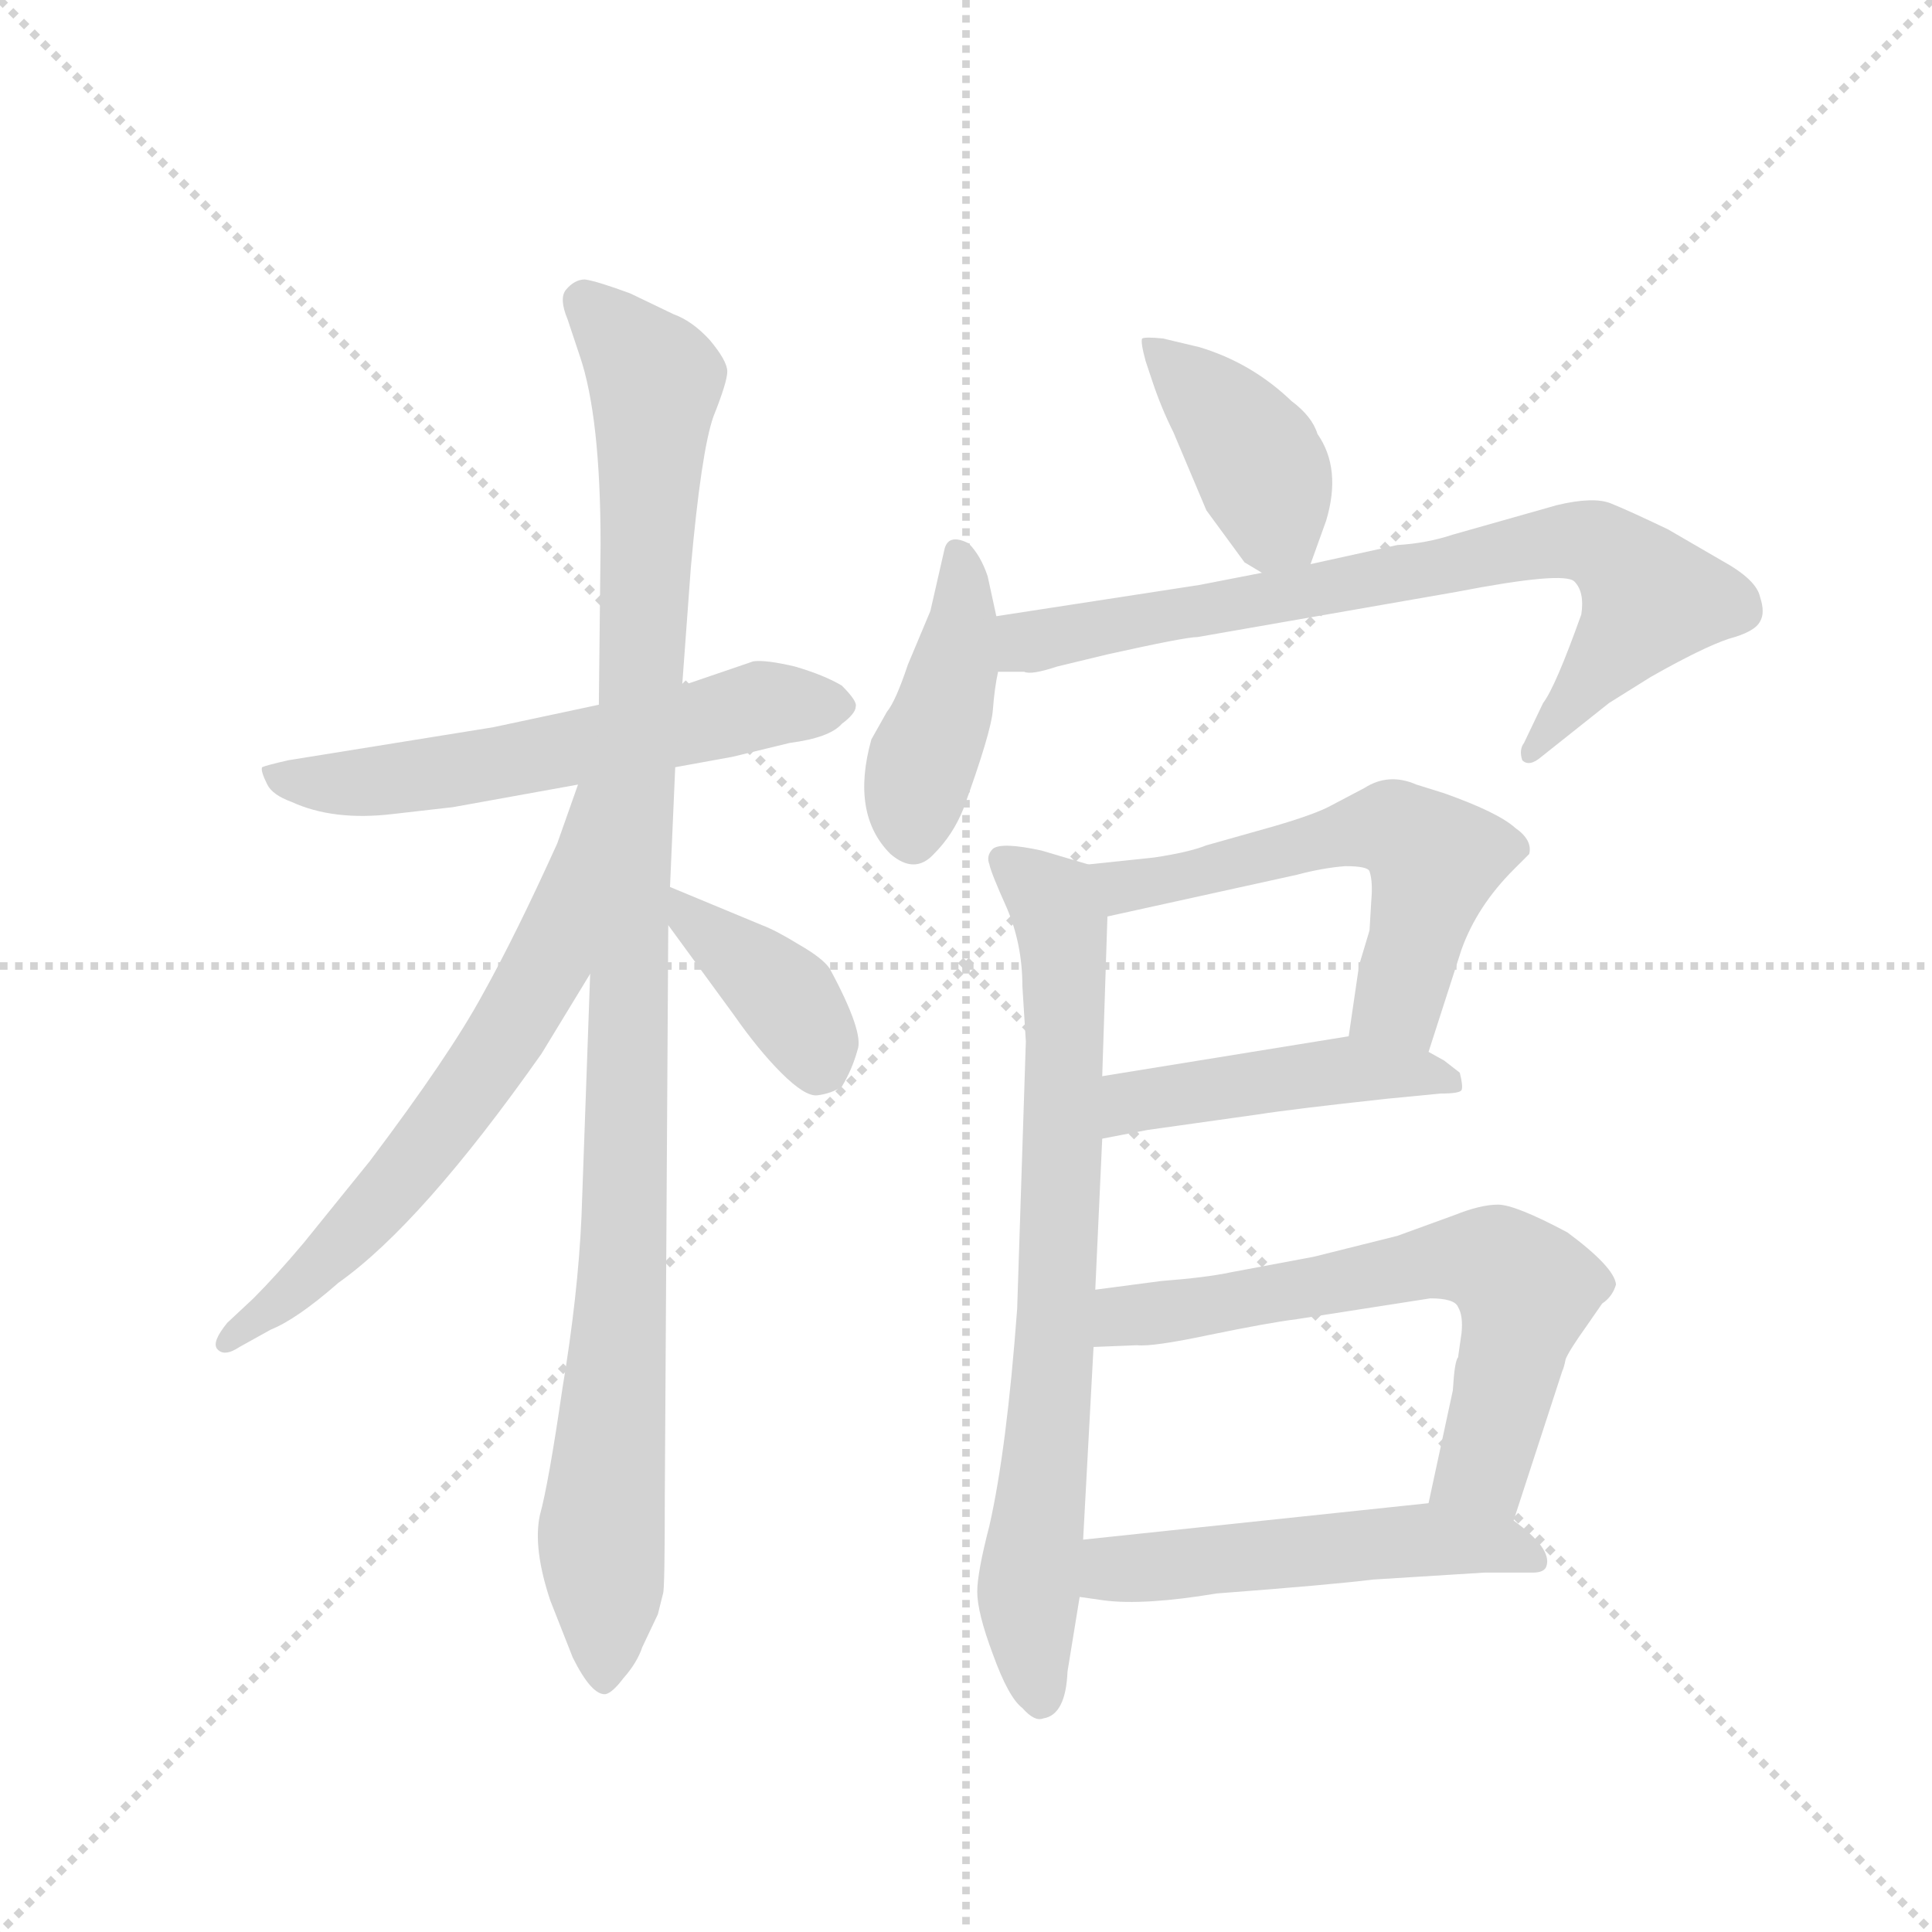 <svg version="1.1" viewBox="0 0 1024 1024" xmlns="http://www.w3.org/2000/svg">
  <g stroke="lightgray" stroke-dasharray="1,1" stroke-width="1" transform="scale(4, 4)">
    <line x1="0" y1="0" x2="256" y2="256"></line>
    <line x1="256" y1="0" x2="0" y2="256"></line>
    <line x1="128" y1="0" x2="128" y2="256"></line>
    <line x1="0" y1="128" x2="256" y2="128"></line>
  </g>
  <g transform="scale(0.92, -0.92) translate(60, -850)">
    <style type="text/css">
      
        @keyframes keyframes0 {
          from {
            stroke: blue;
            stroke-dashoffset: 584;
            stroke-width: 128;
          }
          66% {
            animation-timing-function: step-end;
            stroke: blue;
            stroke-dashoffset: 0;
            stroke-width: 128;
          }
          to {
            stroke: black;
            stroke-width: 1024;
          }
        }
        #make-me-a-hanzi-animation-0 {
          animation: keyframes0 0.725s both;
          animation-delay: 0s;
          animation-timing-function: linear;
        }
      
        @keyframes keyframes1 {
          from {
            stroke: blue;
            stroke-dashoffset: 1065;
            stroke-width: 128;
          }
          78% {
            animation-timing-function: step-end;
            stroke: blue;
            stroke-dashoffset: 0;
            stroke-width: 128;
          }
          to {
            stroke: black;
            stroke-width: 1024;
          }
        }
        #make-me-a-hanzi-animation-1 {
          animation: keyframes1 1.117s both;
          animation-delay: 0.725s;
          animation-timing-function: linear;
        }
      
        @keyframes keyframes2 {
          from {
            stroke: blue;
            stroke-dashoffset: 645;
            stroke-width: 128;
          }
          68% {
            animation-timing-function: step-end;
            stroke: blue;
            stroke-dashoffset: 0;
            stroke-width: 128;
          }
          to {
            stroke: black;
            stroke-width: 1024;
          }
        }
        #make-me-a-hanzi-animation-2 {
          animation: keyframes2 0.775s both;
          animation-delay: 1.842s;
          animation-timing-function: linear;
        }
      
        @keyframes keyframes3 {
          from {
            stroke: blue;
            stroke-dashoffset: 385;
            stroke-width: 128;
          }
          56% {
            animation-timing-function: step-end;
            stroke: blue;
            stroke-dashoffset: 0;
            stroke-width: 128;
          }
          to {
            stroke: black;
            stroke-width: 1024;
          }
        }
        #make-me-a-hanzi-animation-3 {
          animation: keyframes3 0.563s both;
          animation-delay: 2.617s;
          animation-timing-function: linear;
        }
      
        @keyframes keyframes4 {
          from {
            stroke: blue;
            stroke-dashoffset: 400;
            stroke-width: 128;
          }
          57% {
            animation-timing-function: step-end;
            stroke: blue;
            stroke-dashoffset: 0;
            stroke-width: 128;
          }
          to {
            stroke: black;
            stroke-width: 1024;
          }
        }
        #make-me-a-hanzi-animation-4 {
          animation: keyframes4 0.576s both;
          animation-delay: 3.18s;
          animation-timing-function: linear;
        }
      
        @keyframes keyframes5 {
          from {
            stroke: blue;
            stroke-dashoffset: 419;
            stroke-width: 128;
          }
          58% {
            animation-timing-function: step-end;
            stroke: blue;
            stroke-dashoffset: 0;
            stroke-width: 128;
          }
          to {
            stroke: black;
            stroke-width: 1024;
          }
        }
        #make-me-a-hanzi-animation-5 {
          animation: keyframes5 0.591s both;
          animation-delay: 3.756s;
          animation-timing-function: linear;
        }
      
        @keyframes keyframes6 {
          from {
            stroke: blue;
            stroke-dashoffset: 759;
            stroke-width: 128;
          }
          71% {
            animation-timing-function: step-end;
            stroke: blue;
            stroke-dashoffset: 0;
            stroke-width: 128;
          }
          to {
            stroke: black;
            stroke-width: 1024;
          }
        }
        #make-me-a-hanzi-animation-6 {
          animation: keyframes6 0.868s both;
          animation-delay: 4.347s;
          animation-timing-function: linear;
        }
      
        @keyframes keyframes7 {
          from {
            stroke: blue;
            stroke-dashoffset: 754;
            stroke-width: 128;
          }
          71% {
            animation-timing-function: step-end;
            stroke: blue;
            stroke-dashoffset: 0;
            stroke-width: 128;
          }
          to {
            stroke: black;
            stroke-width: 1024;
          }
        }
        #make-me-a-hanzi-animation-7 {
          animation: keyframes7 0.864s both;
          animation-delay: 5.214s;
          animation-timing-function: linear;
        }
      
        @keyframes keyframes8 {
          from {
            stroke: blue;
            stroke-dashoffset: 568;
            stroke-width: 128;
          }
          65% {
            animation-timing-function: step-end;
            stroke: blue;
            stroke-dashoffset: 0;
            stroke-width: 128;
          }
          to {
            stroke: black;
            stroke-width: 1024;
          }
        }
        #make-me-a-hanzi-animation-8 {
          animation: keyframes8 0.712s both;
          animation-delay: 6.078s;
          animation-timing-function: linear;
        }
      
        @keyframes keyframes9 {
          from {
            stroke: blue;
            stroke-dashoffset: 460;
            stroke-width: 128;
          }
          60% {
            animation-timing-function: step-end;
            stroke: blue;
            stroke-dashoffset: 0;
            stroke-width: 128;
          }
          to {
            stroke: black;
            stroke-width: 1024;
          }
        }
        #make-me-a-hanzi-animation-9 {
          animation: keyframes9 0.624s both;
          animation-delay: 6.79s;
          animation-timing-function: linear;
        }
      
        @keyframes keyframes10 {
          from {
            stroke: blue;
            stroke-dashoffset: 648;
            stroke-width: 128;
          }
          68% {
            animation-timing-function: step-end;
            stroke: blue;
            stroke-dashoffset: 0;
            stroke-width: 128;
          }
          to {
            stroke: black;
            stroke-width: 1024;
          }
        }
        #make-me-a-hanzi-animation-10 {
          animation: keyframes10 0.777s both;
          animation-delay: 7.415s;
          animation-timing-function: linear;
        }
      
        @keyframes keyframes11 {
          from {
            stroke: blue;
            stroke-dashoffset: 517;
            stroke-width: 128;
          }
          63% {
            animation-timing-function: step-end;
            stroke: blue;
            stroke-dashoffset: 0;
            stroke-width: 128;
          }
          to {
            stroke: black;
            stroke-width: 1024;
          }
        }
        #make-me-a-hanzi-animation-11 {
          animation: keyframes11 0.671s both;
          animation-delay: 8.192s;
          animation-timing-function: linear;
        }
      
    </style>
    
      <path d="M 329 408 L 362 414 L 395 422 Q 418 425 425 433 Q 433 439 433 443 Q 434 446 425 455 Q 415 461 398 466 Q 381 470 374 469 L 333 455 L 285 444 L 224 431 L 106 412 Q 93 409 91 408 Q 90 406 94 398 Q 97 392 108 388 Q 132 377 166 381 L 201 385 L 273 398 L 329 408 Z" fill="lightgray"></path>
    
      <path d="M 326 339 L 329 408 L 333 455 L 338 523 Q 344 590 351 610 Q 359 630 359 636 Q 359 642 349 654 Q 339 665 328 669 L 303 681 Q 284 688 277 689 Q 271 689 266 683 Q 262 678 267 666 L 274 645 Q 286 610 286 536 L 285 444 L 280 289 L 275 149 Q 273 104 264 50 Q 256 -5 251 -23 Q 247 -42 257 -72 L 270 -105 Q 281 -127 289 -126 Q 293 -125 299 -117 Q 307 -108 310 -99 L 319 -80 L 322 -68 Q 323 -66 323 -12 L 325 317 L 326 339 Z" fill="lightgray"></path>
    
      <path d="M 273 398 L 261 364 Q 237 311 218 277 Q 199 242 153 181 L 115 134 Q 99 115 86 102 L 71 88 Q 62 77 65 73 Q 69 68 78 74 L 96 84 Q 111 90 135 111 Q 183 145 252 243 L 280 289 C 361 422 283 426 273 398 Z" fill="lightgray"></path>
    
      <path d="M 379 317 L 326 339 C 301 349 307 341 325 317 L 363 265 Q 377 245 390 232 Q 404 218 411 219 Q 419 220 425 224 Q 431 234 434 245 Q 438 255 418 292 Q 414 298 400 306 Q 387 314 379 317 Z" fill="lightgray"></path>
    
      <path d="M 657 526 L 667 520 C 689 507 689 507 695 525 L 704 550 Q 713 580 699 600 Q 696 610 684 619 Q 661 641 631 650 L 610 655 Q 600 656 598 655 Q 597 653 600 642 L 604 630 Q 609 615 616 601 L 635 556 L 657 526 Z" fill="lightgray"></path>
    
      <path d="M 514 495 L 509 518 Q 505 530 498 537 Q 486 543 484 533 L 476 498 L 463 467 Q 456 446 451 440 L 442 424 Q 430 381 453 358 Q 467 346 478 358 Q 489 369 495 384 Q 511 428 512 441 Q 513 454 515 463 L 514 495 Z" fill="lightgray"></path>
    
      <path d="M 667 520 L 631 513 L 514 495 C 484 490 485 464 515 463 L 530 463 Q 534 461 549 466 L 578 473 Q 623 483 630 483 L 779 509 Q 841 521 847 515 Q 853 509 851 496 Q 836 454 829 445 L 818 422 Q 815 418 817 412 Q 821 408 828 414 L 867 445 L 891 460 Q 921 477 936 482 Q 951 486 954 492 Q 957 497 954 506 Q 952 516 932 527 L 901 545 Q 878 556 868 560 Q 858 564 837 559 L 777 542 Q 762 537 745 536 L 695 525 L 667 520 Z" fill="lightgray"></path>
    
      <path d="M 567 352 L 540 360 Q 517 365 512 361 Q 508 357 510 352 Q 511 347 520 327 Q 529 306 529 282 L 531 250 L 526 96 Q 520 15 510 -29 Q 503 -56 503 -67 Q 503 -79 512 -103 Q 521 -128 529 -134 Q 536 -142 541 -140 Q 554 -138 555 -113 L 562 -70 L 564 -37 L 570 74 L 571 107 L 575 194 L 575 230 L 578 322 C 579 348 579 348 567 352 Z" fill="lightgray"></path>
    
      <path d="M 772 393 L 756 398 Q 740 405 726 396 L 707 386 Q 698 381 674 374 L 635 363 Q 625 359 605 356 L 567 352 C 537 349 549 316 578 322 L 687 346 Q 702 350 715 351 Q 728 351 729 348 Q 731 342 730 331 L 729 314 L 723 294 L 717 253 C 713 223 754 215 763 244 L 782 303 Q 791 328 812 349 L 821 358 Q 823 366 813 373 Q 803 382 772 393 Z" fill="lightgray"></path>
    
      <path d="M 575 194 L 601 199 L 665 208 Q 684 211 739 217 L 770 220 Q 781 220 782 222 Q 783 224 781 232 L 772 239 L 763 244 C 740 257 740 257 717 253 L 575 230 C 545 225 546 188 575 194 Z" fill="lightgray"></path>
    
      <path d="M 812 -26 L 840 60 Q 841 62 842 67 Q 844 72 854 86 L 863 99 Q 869 103 871 110 Q 870 120 843 140 Q 813 156 803 156 Q 793 156 778 150 L 745 138 L 697 126 L 649 117 Q 635 114 609 112 L 571 107 C 541 103 540 73 570 74 L 595 75 Q 604 74 637 81 Q 671 88 687 90 L 764 102 Q 778 102 780 97 Q 783 92 782 82 L 780 68 Q 778 66 777 49 L 763 -16 C 757 -45 803 -55 812 -26 Z" fill="lightgray"></path>
    
      <path d="M 562 -70 L 576 -72 Q 599 -75 641 -68 Q 707 -63 731 -60 L 795 -56 L 823 -56 Q 830 -56 831 -52 Q 834 -42 812 -26 C 795 -13 793 -13 763 -16 L 564 -37 C 534 -40 532 -66 562 -70 Z" fill="lightgray"></path>
    
    
      <clipPath id="make-me-a-hanzi-clip-0">
        <path d="M 329 408 L 362 414 L 395 422 Q 418 425 425 433 Q 433 439 433 443 Q 434 446 425 455 Q 415 461 398 466 Q 381 470 374 469 L 333 455 L 285 444 L 224 431 L 106 412 Q 93 409 91 408 Q 90 406 94 398 Q 97 392 108 388 Q 132 377 166 381 L 201 385 L 273 398 L 329 408 Z"></path>
      </clipPath>
      <path clip-path="url(#make-me-a-hanzi-clip-0)" d="M 100 405 L 108 400 L 157 399 L 378 444 L 422 444" fill="none" id="make-me-a-hanzi-animation-0" stroke-dasharray="456 912" stroke-linecap="round"></path>
    
      <clipPath id="make-me-a-hanzi-clip-1">
        <path d="M 326 339 L 329 408 L 333 455 L 338 523 Q 344 590 351 610 Q 359 630 359 636 Q 359 642 349 654 Q 339 665 328 669 L 303 681 Q 284 688 277 689 Q 271 689 266 683 Q 262 678 267 666 L 274 645 Q 286 610 286 536 L 285 444 L 280 289 L 275 149 Q 273 104 264 50 Q 256 -5 251 -23 Q 247 -42 257 -72 L 270 -105 Q 281 -127 289 -126 Q 293 -125 299 -117 Q 307 -108 310 -99 L 319 -80 L 322 -68 Q 323 -66 323 -12 L 325 317 L 326 339 Z"></path>
      </clipPath>
      <path clip-path="url(#make-me-a-hanzi-clip-1)" d="M 277 677 L 318 630 L 303 343 L 300 137 L 286 -32 L 289 -116" fill="none" id="make-me-a-hanzi-animation-1" stroke-dasharray="937 1874" stroke-linecap="round"></path>
    
      <clipPath id="make-me-a-hanzi-clip-2">
        <path d="M 273 398 L 261 364 Q 237 311 218 277 Q 199 242 153 181 L 115 134 Q 99 115 86 102 L 71 88 Q 62 77 65 73 Q 69 68 78 74 L 96 84 Q 111 90 135 111 Q 183 145 252 243 L 280 289 C 361 422 283 426 273 398 Z"></path>
      </clipPath>
      <path clip-path="url(#make-me-a-hanzi-clip-2)" d="M 280 392 L 257 298 L 229 248 L 137 133 L 71 76" fill="none" id="make-me-a-hanzi-animation-2" stroke-dasharray="517 1034" stroke-linecap="round"></path>
    
      <clipPath id="make-me-a-hanzi-clip-3">
        <path d="M 379 317 L 326 339 C 301 349 307 341 325 317 L 363 265 Q 377 245 390 232 Q 404 218 411 219 Q 419 220 425 224 Q 431 234 434 245 Q 438 255 418 292 Q 414 298 400 306 Q 387 314 379 317 Z"></path>
      </clipPath>
      <path clip-path="url(#make-me-a-hanzi-clip-3)" d="M 331 333 L 336 322 L 397 271 L 413 237" fill="none" id="make-me-a-hanzi-animation-3" stroke-dasharray="257 514" stroke-linecap="round"></path>
    
      <clipPath id="make-me-a-hanzi-clip-4">
        <path d="M 657 526 L 667 520 C 689 507 689 507 695 525 L 704 550 Q 713 580 699 600 Q 696 610 684 619 Q 661 641 631 650 L 610 655 Q 600 656 598 655 Q 597 653 600 642 L 604 630 Q 609 615 616 601 L 635 556 L 657 526 Z"></path>
      </clipPath>
      <path clip-path="url(#make-me-a-hanzi-clip-4)" d="M 604 649 L 640 617 L 663 587 L 674 550 L 686 535" fill="none" id="make-me-a-hanzi-animation-4" stroke-dasharray="272 544" stroke-linecap="round"></path>
    
      <clipPath id="make-me-a-hanzi-clip-5">
        <path d="M 514 495 L 509 518 Q 505 530 498 537 Q 486 543 484 533 L 476 498 L 463 467 Q 456 446 451 440 L 442 424 Q 430 381 453 358 Q 467 346 478 358 Q 489 369 495 384 Q 511 428 512 441 Q 513 454 515 463 L 514 495 Z"></path>
      </clipPath>
      <path clip-path="url(#make-me-a-hanzi-clip-5)" d="M 493 527 L 494 489 L 468 399 L 466 368" fill="none" id="make-me-a-hanzi-animation-5" stroke-dasharray="291 582" stroke-linecap="round"></path>
    
      <clipPath id="make-me-a-hanzi-clip-6">
        <path d="M 667 520 L 631 513 L 514 495 C 484 490 485 464 515 463 L 530 463 Q 534 461 549 466 L 578 473 Q 623 483 630 483 L 779 509 Q 841 521 847 515 Q 853 509 851 496 Q 836 454 829 445 L 818 422 Q 815 418 817 412 Q 821 408 828 414 L 867 445 L 891 460 Q 921 477 936 482 Q 951 486 954 492 Q 957 497 954 506 Q 952 516 932 527 L 901 545 Q 878 556 868 560 Q 858 564 837 559 L 777 542 Q 762 537 745 536 L 695 525 L 667 520 Z"></path>
      </clipPath>
      <path clip-path="url(#make-me-a-hanzi-clip-6)" d="M 523 469 L 530 479 L 611 496 L 819 535 L 858 537 L 891 505 L 822 417" fill="none" id="make-me-a-hanzi-animation-6" stroke-dasharray="631 1262" stroke-linecap="round"></path>
    
      <clipPath id="make-me-a-hanzi-clip-7">
        <path d="M 567 352 L 540 360 Q 517 365 512 361 Q 508 357 510 352 Q 511 347 520 327 Q 529 306 529 282 L 531 250 L 526 96 Q 520 15 510 -29 Q 503 -56 503 -67 Q 503 -79 512 -103 Q 521 -128 529 -134 Q 536 -142 541 -140 Q 554 -138 555 -113 L 562 -70 L 564 -37 L 570 74 L 571 107 L 575 194 L 575 230 L 578 322 C 579 348 579 348 567 352 Z"></path>
      </clipPath>
      <path clip-path="url(#make-me-a-hanzi-clip-7)" d="M 518 355 L 547 328 L 553 300 L 546 51 L 532 -69 L 540 -128" fill="none" id="make-me-a-hanzi-animation-7" stroke-dasharray="626 1252" stroke-linecap="round"></path>
    
      <clipPath id="make-me-a-hanzi-clip-8">
        <path d="M 772 393 L 756 398 Q 740 405 726 396 L 707 386 Q 698 381 674 374 L 635 363 Q 625 359 605 356 L 567 352 C 537 349 549 316 578 322 L 687 346 Q 702 350 715 351 Q 728 351 729 348 Q 731 342 730 331 L 729 314 L 723 294 L 717 253 C 713 223 754 215 763 244 L 782 303 Q 791 328 812 349 L 821 358 Q 823 366 813 373 Q 803 382 772 393 Z"></path>
      </clipPath>
      <path clip-path="url(#make-me-a-hanzi-clip-8)" d="M 574 346 L 600 341 L 743 373 L 767 355 L 745 272 L 726 259" fill="none" id="make-me-a-hanzi-animation-8" stroke-dasharray="440 880" stroke-linecap="round"></path>
    
      <clipPath id="make-me-a-hanzi-clip-9">
        <path d="M 575 194 L 601 199 L 665 208 Q 684 211 739 217 L 770 220 Q 781 220 782 222 Q 783 224 781 232 L 772 239 L 763 244 C 740 257 740 257 717 253 L 575 230 C 545 225 546 188 575 194 Z"></path>
      </clipPath>
      <path clip-path="url(#make-me-a-hanzi-clip-9)" d="M 581 200 L 593 215 L 696 232 L 753 233 L 775 226" fill="none" id="make-me-a-hanzi-animation-9" stroke-dasharray="332 664" stroke-linecap="round"></path>
    
      <clipPath id="make-me-a-hanzi-clip-10">
        <path d="M 812 -26 L 840 60 Q 841 62 842 67 Q 844 72 854 86 L 863 99 Q 869 103 871 110 Q 870 120 843 140 Q 813 156 803 156 Q 793 156 778 150 L 745 138 L 697 126 L 649 117 Q 635 114 609 112 L 571 107 C 541 103 540 73 570 74 L 595 75 Q 604 74 637 81 Q 671 88 687 90 L 764 102 Q 778 102 780 97 Q 783 92 782 82 L 780 68 Q 778 66 777 49 L 763 -16 C 757 -45 803 -55 812 -26 Z"></path>
      </clipPath>
      <path clip-path="url(#make-me-a-hanzi-clip-10)" d="M 576 79 L 592 93 L 772 124 L 801 123 L 819 107 L 810 62 L 795 5 L 770 -11" fill="none" id="make-me-a-hanzi-animation-10" stroke-dasharray="520 1040" stroke-linecap="round"></path>
    
      <clipPath id="make-me-a-hanzi-clip-11">
        <path d="M 562 -70 L 576 -72 Q 599 -75 641 -68 Q 707 -63 731 -60 L 795 -56 L 823 -56 Q 830 -56 831 -52 Q 834 -42 812 -26 C 795 -13 793 -13 763 -16 L 564 -37 C 534 -40 532 -66 562 -70 Z"></path>
      </clipPath>
      <path clip-path="url(#make-me-a-hanzi-clip-11)" d="M 570 -65 L 589 -53 L 757 -37 L 810 -41 L 824 -49" fill="none" id="make-me-a-hanzi-animation-11" stroke-dasharray="389 778" stroke-linecap="round"></path>
    
  </g>
</svg>